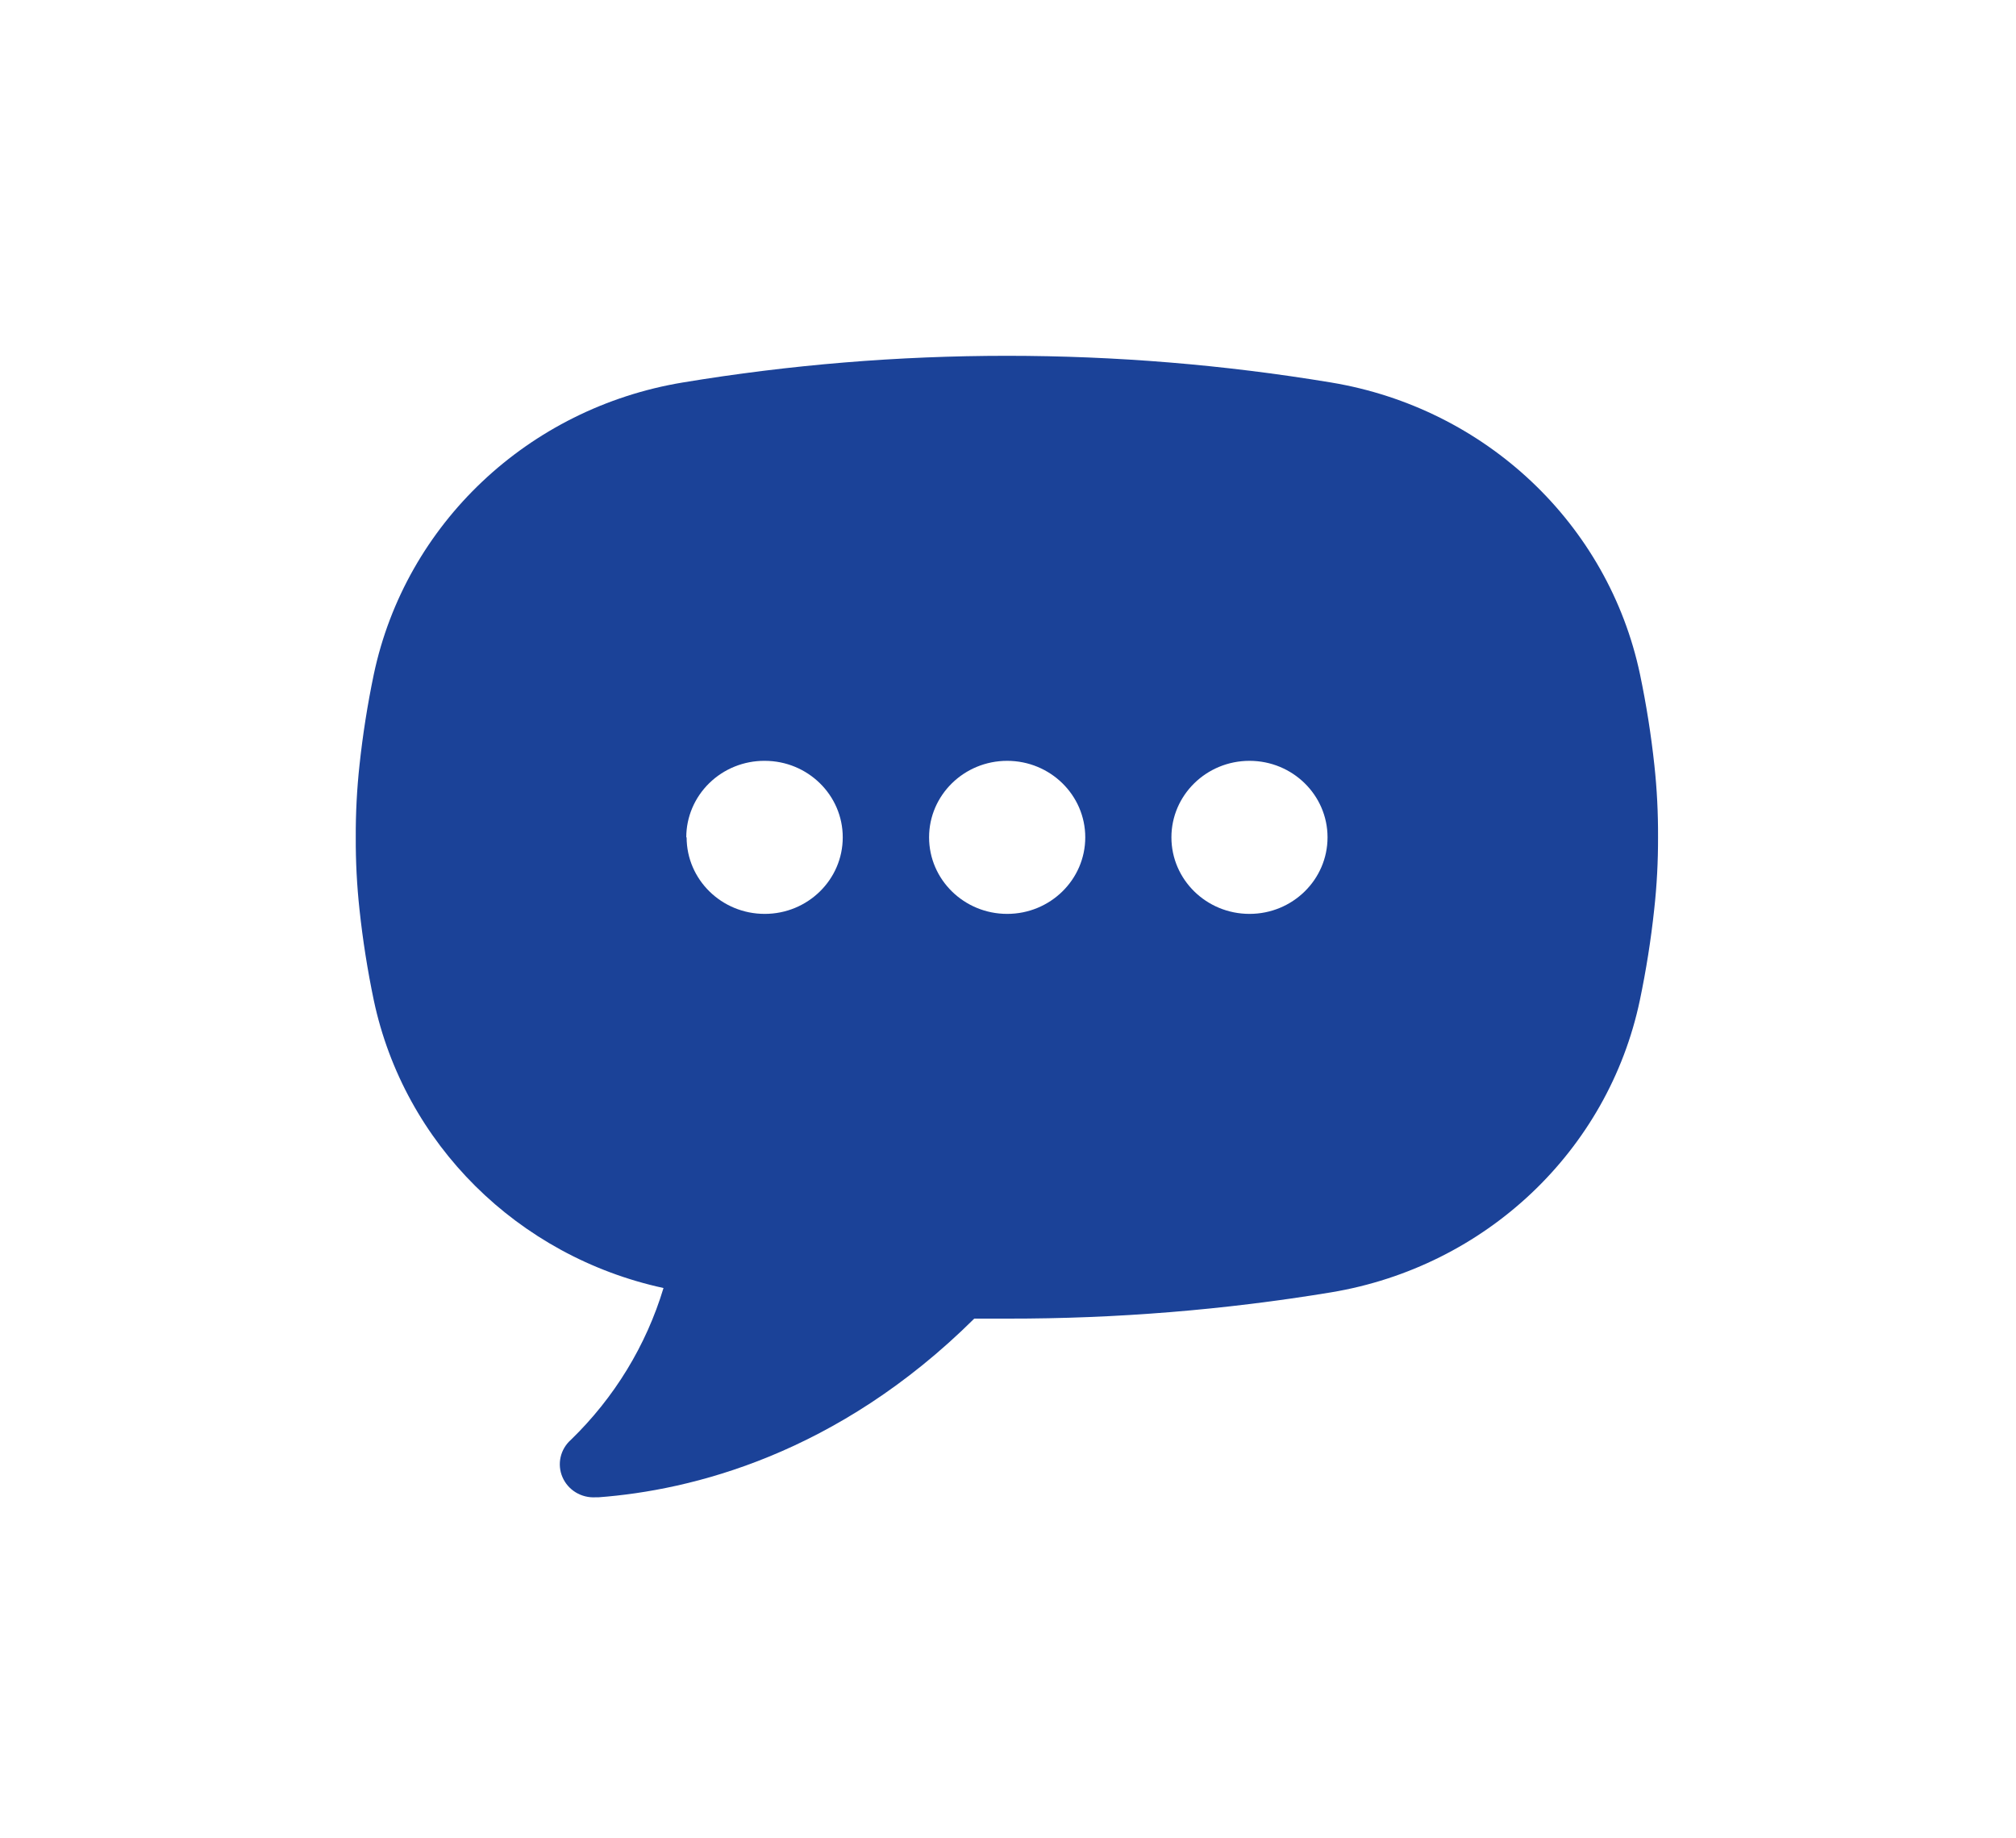 <?xml version="1.0" encoding="UTF-8" standalone="no"?>
<svg width="34px" height="31px" viewBox="0 0 34 31" version="1.1" xmlns="http://www.w3.org/2000/svg" xmlns:xlink="http://www.w3.org/1999/xlink">
    <!-- Generator: Sketch 47.1 (45422) - http://www.bohemiancoding.com/sketch -->
    <title>Artboard</title>
    <desc>Created with Sketch.</desc>
    <defs></defs>
    <g id="Page-1" stroke="none" stroke-width="1" fill="none" fill-rule="evenodd">
        <g id="Artboard" fill-rule="nonzero" fill="#1B4298">
            <g id="Contact" transform="translate(6, 6)">
                <path d="M0.063,9.338 C0.019,8.934 -0.002,8.527 0,8.12 C-0.002,7.714 0.019,7.307 0.063,6.902 C0.118,6.39 0.198,5.88 0.304,5.372 C0.84,2.836 2.908,0.882 5.514,0.45 L5.514,0.45 C9.134,-0.15 12.83,-0.15 16.449,0.45 C19.055,0.882 21.124,2.836 21.659,5.372 C21.765,5.88 21.846,6.39 21.901,6.902 C21.945,7.307 21.965,7.714 21.963,8.12 C21.964,8.527 21.943,8.934 21.898,9.338 C21.843,9.851 21.762,10.361 21.656,10.868 C21.122,13.405 19.055,15.36 16.449,15.793 L16.449,15.793 C14.649,16.09 12.826,16.238 11,16.236 L10.431,16.236 C8.117,18.53 5.657,19.132 4.095,19.249 L4.047,19.249 C3.805,19.264 3.58,19.128 3.486,18.909 C3.392,18.691 3.449,18.438 3.629,18.279 C4.361,17.569 4.898,16.689 5.19,15.72 C2.73,15.186 0.817,13.287 0.304,10.868 C0.198,10.361 0.118,9.851 0.063,9.338 Z M13.756,8.12 C13.756,8.833 14.346,9.411 15.073,9.411 C15.8,9.411 16.389,8.833 16.389,8.12 C16.389,7.408 15.8,6.83 15.073,6.83 C14.346,6.83 13.756,7.408 13.756,8.12 Z M9.669,8.12 C9.669,8.833 10.259,9.411 10.986,9.411 C11.713,9.411 12.303,8.833 12.303,8.12 C12.303,7.408 11.713,6.83 10.986,6.83 C10.259,6.83 9.669,7.408 9.669,8.12 Z M5.58,8.12 C5.58,8.833 6.169,9.411 6.897,9.411 C7.624,9.411 8.213,8.833 8.213,8.12 C8.213,7.408 7.624,6.83 6.897,6.83 C6.546,6.828 6.21,6.964 5.962,7.206 C5.714,7.448 5.574,7.777 5.574,8.12 L5.58,8.12 Z" id="Shape"></path>
            </g>
        </g>
    </g>
</svg>